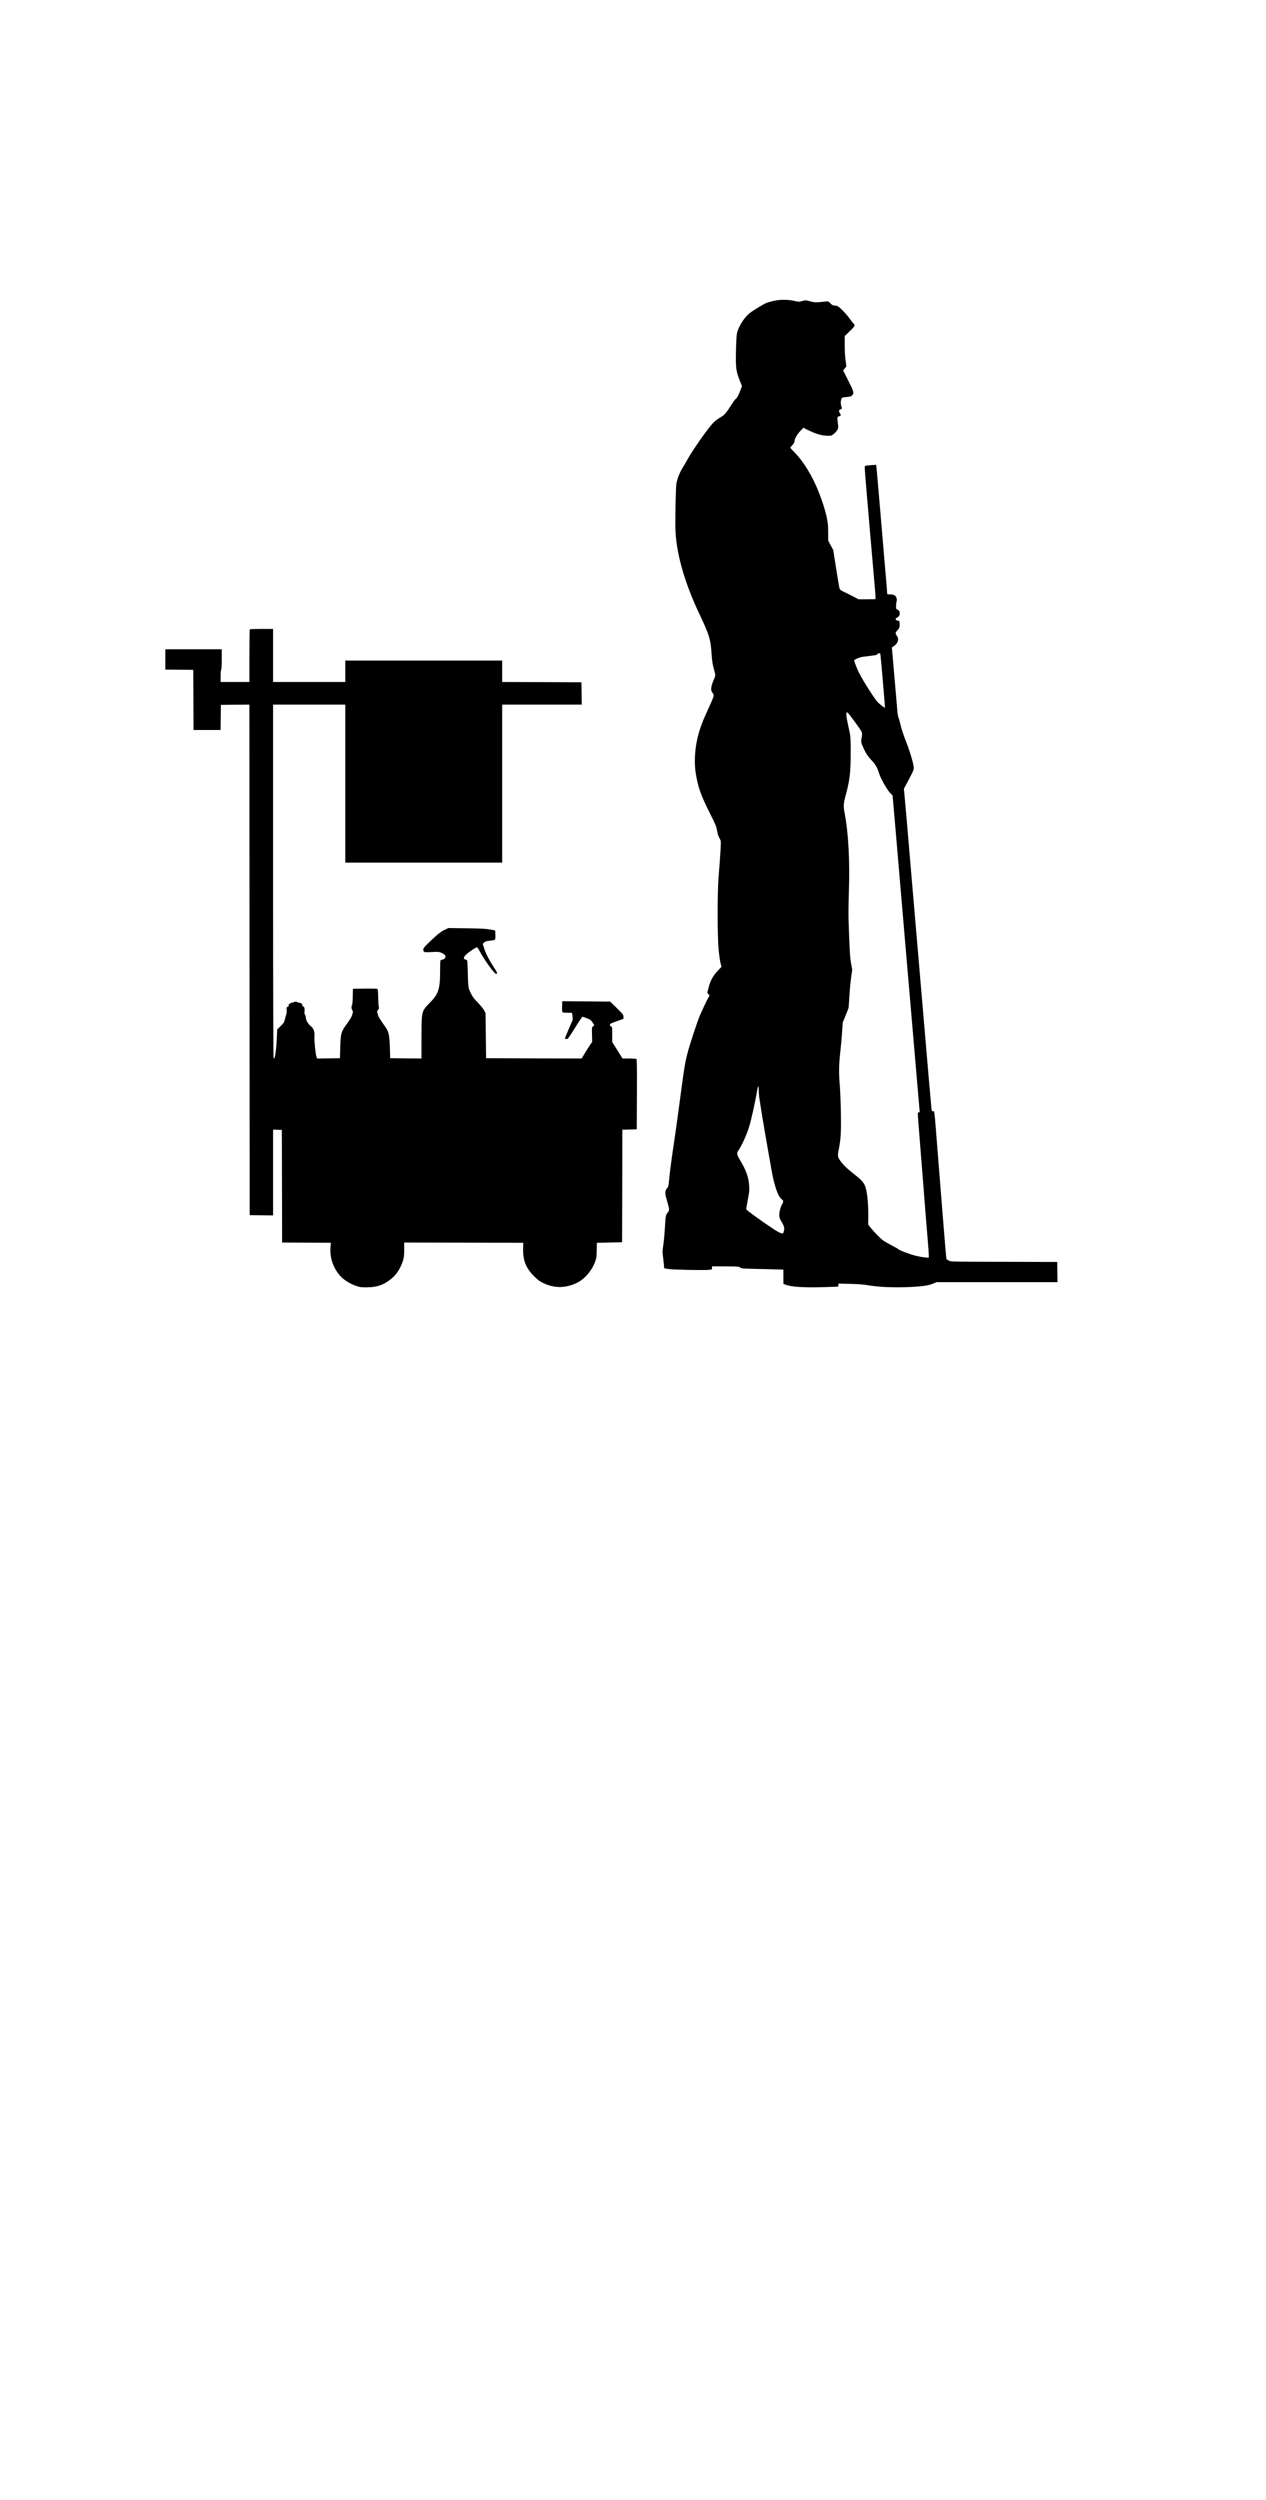 <?xml version="1.0" encoding="UTF-8"?>
<svg version="1.1" viewBox="0 0 1080 2132" xmlns="http://www.w3.org/2000/svg">
 <path d="m663.62 255.95c-2.816 0.357-8.047 1.609-9.79 2.369-2.861 1.207-12.249 6.974-14.663 8.985-4.604 3.889-9.298 11.444-10.55 17.166-0.268 1.207-0.626 7.644-0.76 14.305-0.358 14.529 0.045 17.792 3.085 25.392l2.012 5.052-1.073 2.995c-1.52 4.113-3.174 7.331-4.113 7.868-0.447 0.224-1.699 1.833-2.816 3.576-5.454 8.539-6.795 10.192-9.835 11.936-4.202 2.414-6.348 4.292-9.835 8.672-5.811 7.287-15.646 21.681-18.776 27.493-1.073 1.967-2.593 4.56-3.353 5.811-3.085 4.828-5.051 9.477-6.08 14.529-0.536 2.459-1.073 25.034-0.939 37.104 0.224 20.787 7.331 46.581 20.296 73.94 8.717 18.373 9.79 21.86 10.639 34.914 0.358 5.454 0.805 8.315 1.788 11.936 0.76 2.638 1.341 5.275 1.341 5.811 0 0.581-0.715 2.638-1.609 4.604-0.894 2.012-1.699 4.649-1.833 6.035-0.179 2.146-0.089 2.682 0.983 4.202 0.894 1.296 1.162 2.146 0.984 3.129-0.134 0.76-1.922 5.096-4.023 9.656-4.47 9.656-5.946 13.367-7.868 19.357-3.889 12.16-5.051 25.928-3.219 37.194 1.922 11.534 4.336 18.284 11.891 33.349 5.051 10.058 5.588 11.355 6.258 15.199 0.447 2.682 1.118 4.784 1.743 5.767 0.581 0.894 1.162 2.191 1.341 2.95 0.313 1.341-0.313 11.757-1.833 30.354-1.118 13.813-1.073 51.365 0.045 62.541 0.447 4.426 1.162 9.477 1.609 11.176l0.805 3.174-3.398 3.576c-3.934 4.202-6.258 8.583-7.734 14.663l-0.983 3.934 1.073 1.118c0.894 0.939 0.939 1.252 0.492 1.877-1.162 1.565-7.197 14.35-8.807 18.686-2.19 5.767-7.555 22.084-8.941 27.225-2.816 10.326-3.219 12.875-7.421 44.48-1.207 9.477-3.129 23.156-4.202 30.399-2.682 18.06-4.113 28.655-4.739 35.539-0.447 5.007-0.626 5.946-1.565 7.063-2.146 2.548-2.19 4.202-0.358 10.506 2.28 7.868 2.325 8.449 0.715 10.505-1.699 2.101-1.743 2.369-2.325 11.936-0.492 8.047-0.939 12.606-1.788 18.194-0.358 2.325-0.358 4.157 0.045 6.929 0.268 2.057 0.626 5.23 0.804 7.063l0.268 3.353 3.129 0.581c3.576 0.671 30.265 1.252 34.958 0.76 2.861-0.313 2.861-0.313 2.727-1.654l-0.134-1.341 11.623 0.045c11.042 0.089 11.668 0.134 12.562 0.983 0.939 0.894 1.743 0.939 18.82 1.296 9.79 0.224 17.837 0.403 17.926 0.447 0.045 0 0.09 2.727 0.09 6.08v6.035l1.564 0.67c5.052 2.101 17.077 2.816 35.763 2.101l9.388-0.357 0.134-1.297 0.179-1.296 9.879 0.268c6.974 0.179 11.534 0.536 15.289 1.162 7.868 1.386 19.088 1.967 30.399 1.699 13.545-0.402 20.564-1.207 24.766-2.95l3.308-1.386 51.588-1e-4 51.543 3e-4 -0.089-8.628-0.134-8.583-45.553-0.134c-44.659-0.089-45.553-0.089-46.76-0.983-0.671-0.492-1.475-0.894-1.699-0.894-0.715 0-0.179 6.303-8.181-94.548-2.727-34.422-2.414-31.963-3.755-31.963-0.939 0-1.073-0.268-1.341-2.369-0.358-3.308-3.755-42.379-6.929-80.109-1.475-17.703-4.023-47.073-5.588-65.268-1.565-18.194-3.8-44.033-4.917-57.444-2.504-29.996-5.007-59.054-5.633-65.178l-0.447-4.649 3.04-5.633c4.828-9.164 5.141-9.835 5.365-11.802 0.268-2.638-2.95-13.724-6.974-23.917-1.743-4.47-3.621-10.148-4.247-12.964-0.626-2.772-1.431-5.588-1.744-6.258-0.358-0.715-0.76-2.95-0.939-5.052-0.671-8.27-4.292-49.979-4.515-52.303l-0.268-2.504 2.056-1.475c3.397-2.414 4.247-5.767 2.235-8.538-1.475-2.012-1.431-2.638 0.447-4.604 1.788-1.878 2.101-2.906 1.922-5.946-0.134-2.146-0.179-2.19-1.699-2.414-2.012-0.268-2.28-1.475-0.581-2.503 1.878-1.163 2.369-1.967 2.369-3.755 0-1.654-0.76-2.727-2.325-3.263-0.67-0.224-0.805-0.805-0.805-2.95 0-1.475 0.224-3.219 0.447-3.845 0.313-0.849 0.313-1.743-0.089-2.995-0.626-2.191-2.28-3.04-5.722-3.04-2.146 0-2.235-0.045-2.235-1.252 0-0.67-0.984-12.785-2.235-26.912-1.207-14.126-3.219-37.775-4.47-52.527s-2.369-27.493-2.503-28.342l-0.224-1.475-4.56 0.313c-2.503 0.179-4.739 0.492-4.962 0.715-0.447 0.402-0.268 2.95 4.426 57.4 1.833 21.145 3.666 42.334 4.068 47.073 0.447 4.739 0.626 8.762 0.447 8.941-0.179 0.179-3.487 0.313-7.331 0.268l-7.018-6e-5 -5.588-2.906c-3.084-1.565-6.616-3.353-7.912-3.934-1.788-0.805-2.459-1.386-2.772-2.459-0.268-0.76-1.565-8.449-2.906-17.032l-2.459-15.646-2.146-4.023-2.146-4.023-0.045-7.153c0-6.035-0.224-8.047-1.252-12.875-1.207-5.722-3.666-13.545-6.661-21.1-5.186-13.277-12.875-26.017-20.206-33.528-2.325-2.414-4.247-4.47-4.247-4.604 0-0.089 0.805-1.073 1.788-2.146 0.984-1.073 1.788-2.325 1.788-2.816 0-2.325 1.967-6.035 4.783-9.03l2.906-3.04 2.727 1.386c7.868 3.934 12.472 5.364 18.016 5.454 3.04 0.045 3.219 0 5.275-1.654 1.117-0.939 2.503-2.548 2.995-3.487 0.805-1.609 0.849-2.101 0.402-5.141-0.671-5.051-0.626-5.856 0.581-6.169 2.056-0.536 2.235-0.894 1.252-2.548-1.296-2.057-1.162-2.861 0.447-3.532 0.983-0.402 1.252-0.76 1.028-1.296-0.715-1.743-1.028-3.979-0.76-5.633 0.447-3.085 0.626-3.219 4.784-3.576 3.04-0.223 3.934-0.492 4.649-1.252 1.967-2.191 1.788-2.995-3.04-12.517l-4.47-8.896 1.386-1.699 1.386-1.699-0.715-5.23c-0.447-3.129-0.715-8.315-0.715-12.92v-7.734l2.503-2.414c6.348-6.08 6.75-6.706 5.051-8.27-0.536-0.447-2.101-2.459-3.487-4.381-2.459-3.531-8.047-9.299-10.014-10.416-0.536-0.313-1.743-0.537-2.682-0.581-1.431 0-2.056-0.313-3.532-1.833-1.833-1.833-1.878-1.833-4.336-1.565-7.644 0.849-9.164 0.849-12.964-0.179-3.71-1.028-3.8-1.028-6.75-0.268-2.906 0.76-3.085 0.76-6.884-0.134-3.666-0.894-9.745-1.162-13.903-0.626zm87.575 303.32c0.626 5.454 3.889 43.854 3.755 44.212-0.134 0.402-3.308-1.967-5.856-4.336-2.593-2.414-12.74-18.328-16.496-25.883-1.52-2.995-3.934-9.209-3.934-10.058 0-0.581 2.906-2.012 5.141-2.593 1.833-0.492 2.28-0.536 9.969-1.475 3.129-0.358 4.56-0.715 4.56-1.118 0-0.313 0.447-0.671 1.028-0.76 0.536-0.089 1.118-0.224 1.296-0.268 0.179 0 0.402 1.028 0.536 2.28zm-25.615 51.409c6.706 8.896 9.388 12.785 9.701 13.992 0.224 0.805 0.134 2.548-0.224 4.426-0.671 3.576-0.536 4.157 1.699 9.12 2.101 4.515 3.532 6.661 7.376 10.818 3.084 3.397 4.157 5.364 6.169 11.489 1.431 4.292 7.063 13.948 9.477 16.183l1.654 1.52 1.922 21.95c1.028 12.07 3.04 35.405 4.426 51.901 1.386 16.451 3.487 41.217 4.694 54.986s3.532 40.725 5.141 59.903c1.609 19.178 3.845 45.106 4.918 57.579 1.118 12.517 2.011 23.022 2.011 23.38 0 0.358-0.268 0.626-0.626 0.626-0.358 0-0.76 0.179-0.894 0.402-0.134 0.224 0.045 3.889 0.402 8.136 0.358 4.292 2.146 27.09 4.023 50.694 1.833 23.604 3.755 47.744 4.292 53.6 0.492 5.901 0.715 10.863 0.536 11.042-0.447 0.402-7.421-0.581-11.31-1.609-5.409-1.385-13.947-4.649-14.484-5.498-0.134-0.224-2.503-1.565-5.275-2.995-2.772-1.431-6.303-3.487-7.868-4.56-2.548-1.833-8.449-7.913-11.444-11.847l-1.252-1.654 0.089-7.51c0.045-11.265-1.073-21.368-2.861-25.615-1.252-3.04-3.397-5.32-9.075-9.745-6.437-5.007-9.656-8.136-12.249-11.936-2.056-3.04-2.101-3.845-0.894-9.969 1.609-8.047 1.967-14.082 1.699-30.22-0.134-8.36-0.581-19.267-0.983-24.185-0.894-10.327-0.715-17.926 0.626-29.504 0.492-4.202 1.117-11.221 1.386-15.646l0.536-8.002 2.235-5.409c1.207-2.951 2.414-5.99 2.638-6.706 0.179-0.76 0.581-5.364 0.805-10.282 0.268-4.918 0.939-12.025 1.475-15.736l0.939-6.84-0.939-5.23c-0.984-5.186-1.296-11.176-2.191-37.462-0.134-4.694 0-15.244 0.268-23.469 0.939-25.928-0.357-50.292-3.532-66.966-1.207-6.348-1.118-8.405 0.626-14.886 3.666-13.322 4.47-20.027 4.47-37.283 0-10.237-0.134-13.679-0.715-16.317-0.402-1.833-1.252-5.767-1.877-8.717-1.296-6.08-1.475-9.164-0.536-9.164 0.313 0 1.699 1.43 2.995 3.219zm-78.276 319.59c0 1.877 0.268 5.096 0.626 7.152 0.358 2.056 0.983 6.08 1.386 8.896 0.402 2.816 2.056 12.562 3.621 21.681 1.609 9.075 3.263 18.731 3.755 21.458 1.967 11.265 2.325 13.053 3.353 17.39 1.922 8.002 4.426 14.037 6.527 15.602 1.833 1.296 1.967 2.235 0.67 4.426-1.565 2.682-2.638 7.197-2.414 10.014 0.134 1.788 0.626 2.995 1.833 4.828 1.609 2.459 2.593 5.364 2.325 6.884-0.626 2.995-0.715 3.219-1.609 3.219-1.475 0-3.755-1.207-9.567-5.096-7.912-5.231-20.877-14.663-21.145-15.378-0.134-0.357 0.447-3.979 1.252-8.091 1.252-6.437 1.43-8.002 1.207-11.891-0.402-7.287-2.593-13.456-7.778-22.039-2.727-4.515-3.04-5.946-1.609-7.957 2.995-4.247 7.287-13.724 9.343-20.519 1.877-6.214 5.23-21.324 6.706-30.264 0.894-5.409 1.52-5.499 1.52-0.313z"/>
 <path d="m213.09 536.68c-0.193 0.145-0.337 10.349-0.337 22.624v22.287h-24.55v-5.006c0-2.84 0.193-5.199 0.481-5.343 0.289-0.193 0.481-3.707 0.481-8.953l1e-5 -8.616h-48.136l-3e-5 8.664v8.664l11.938 0.096 11.89 0.145 0.144 25.608 0.096 25.656h23.106l0.096-10.734 0.144-10.686 12.13-0.144 12.178-0.096 0.096 217.67 0.144 217.72 10.012 0.144 9.964 0.096v-73.214l3.755 0.144 3.706 0.144 0.144 47.991 0.096 48.039 20.795 0.096 20.843 0.144-0.241 2.166c-1.059 9.771 1.685 18.532 8.039 25.945 2.792 3.225 8.087 6.643 13.093 8.424 3.706 1.3 4.717 1.492 9.675 1.444 8.568 0 14.681-2.118 20.795-7.172 3.658-2.985 6.21-6.402 8.376-11.071 2.262-5.054 2.84-7.942 2.792-14.344l-0.048-5.632 50.783 0.097 50.783 0.144-0.096 5.102c-0.193 9.868 2.359 16.318 9.049 23.105 3.418 3.466 4.91 4.573 8.231 6.161 9.483 4.573 19.254 4.428 28.833-0.337 6.643-3.321 12.804-10.59 15.5-18.388 0.915-2.551 1.107-4.284 1.204-9.386l0.096-6.258 10.734-0.241 10.782-0.241 0.144-47.991 0.096-47.991 6.162-0.144 6.113-0.144 0.145-29.796c0.096-23.538-1.3e-4 -29.892-0.481-30.229-0.337-0.193-3.129-0.385-6.21-0.385h-5.584l-4.429-7.076-4.38-7.028v-6.498c0-6.017-0.048-6.45-0.963-6.691-0.626-0.144-0.963-0.674-0.963-1.348 0-0.963 0.674-1.348 5.776-3.129l5.776-2.07v-1.733c0-1.589-0.481-2.262-5.632-7.365l-5.68-5.584-20.458-0.193-20.458-0.144-0.144 4.525c-0.096 3.321 0.048 4.669 0.481 4.958 0.337 0.193 2.262 0.385 4.284 0.385l3.658-1e-4 0.337 1.829c0.385 2.551 0.337 4.332-0.144 5.295-0.241 0.433-1.733 3.851-3.273 7.509-1.54 3.706-2.84 6.883-2.936 7.076-0.241 0.578 1.396 0.915 2.311 0.433 0.481-0.241 3.418-4.573 6.498-9.627 3.081-5.006 5.873-9.146 6.162-9.146 0.289 0 2.022 0.578 3.803 1.3 2.84 1.107 3.466 1.588 4.814 3.658l1.54 2.358-1.107 0.818c-1.059 0.818-1.107 1.059-0.915 7.076l0.144 6.21-1.974 2.888c-1.059 1.589-3.081 4.765-4.476 7.124l-2.503 4.188-40.771-0.096-40.771-0.144-0.241-19.254-0.241-19.254-1.3-2.455c-0.722-1.348-3.129-4.284-5.295-6.498-3.947-3.947-5.584-6.45-7.461-11.504-0.626-1.685-0.866-4.621-1.059-13.478-0.289-10.83-0.337-11.312-1.252-11.456-2.744-0.529-2.792-2.07-0.096-4.573 2.262-2.166 8.231-6.113 9.146-6.113 0.289 0 1.348 1.444 2.262 3.225 3.899 7.413 12.563 19.399 14.007 19.399s1.107-1.203-1.444-4.958c-3.947-5.921-7.124-11.938-8.52-16.318l-1.348-4.188 1.107-1.204c0.818-0.866 1.781-1.203 4.043-1.492 6.065-0.674 5.632-0.289 5.632-4.862 0-2.214-0.144-4.043-0.337-4.043-0.241 0-2.311-0.385-4.717-0.818-3.273-0.578-8.183-0.818-19.688-0.963l-15.355-0.193-2.936 1.396c-3.61 1.685-6.161 3.755-13.141 10.397-5.439 5.199-5.969 6.065-4.958 8.038 0.481 0.866 0.915 0.915 6.643 0.626 5.632-0.289 6.306-0.241 8.568 0.722 2.936 1.3 3.995 2.744 2.984 4.332-0.337 0.578-1.155 1.155-1.829 1.3-0.674 0.144-1.492 0.337-1.781 0.481-0.481 0.096-0.626 2.455-0.626 9.531 3e-5 15.163-1.444 19.543-8.761 26.86-2.311 2.262-4.621 5.006-5.103 6.017-1.781 3.514-2.022 6.402-2.022 24.26l6e-5 17.281-13.334-0.096-13.382-0.144-0.241-9.146c-0.337-10.59-0.963-13.478-3.851-17.569-4.525-6.354-5.824-8.472-6.306-10.205-0.241-1.059-0.578-2.166-0.722-2.503-0.144-0.337 0.241-1.107 0.77-1.733 0.77-0.866 0.963-1.492 0.674-2.407-0.193-0.674-0.433-4.38-0.53-8.279-0.193-6.835-0.241-7.124-1.252-7.365-0.578-0.145-5.391-0.193-10.686-0.145l-9.627 0.145-0.144 6.739c-0.048 3.706-0.337 6.931-0.578 7.172-0.722 0.722-0.578 3.321 0.241 4.477 0.626 0.866 0.626 1.3 0 3.321-0.674 2.359-1.589 3.899-5.728 9.675-3.803 5.343-4.284 7.221-4.573 18.195l-0.289 9.627-9.772 0.144-9.723 0.096-0.481-1.252c-0.818-2.166-2.022-13.767-1.781-17.233 0.289-4.525-0.578-7.028-3.273-9.242-2.262-1.829-4.091-5.151-4.091-7.317 0-0.722-0.337-1.781-0.722-2.311-0.433-0.577-0.578-1.54-0.385-2.696 0.337-2.263-0.144-4.236-1.059-4.236-0.433 0-0.722-0.433-0.722-1.107 0-1.155-1.589-2.262-3.273-2.262-0.481 0-1.107-0.241-1.444-0.578-0.385-0.385-1.203-0.337-3.321 0.337-2.888 0.866-4.091 1.829-3.706 2.888 0.144 0.337-0.193 0.722-0.77 0.866-0.963 0.241-1.059 0.578-0.915 2.84 0.048 1.396-0.096 3.081-0.385 3.755-0.289 0.674-0.77 2.455-1.107 4.043-0.529 2.503-0.915 3.129-3.562 5.776l-3.033 2.936-0.337 7.846c-0.289 7.028-1.3 15.404-2.022 16.559-0.144 0.193-0.481 0.289-0.722 0.144-0.241-0.193-0.433-58.485-0.433-150.95l-5e-5 -150.62 30.807-1e-4 30.807 1e-4 8e-5 134.78 66.909-2.7e-4 66.909 5e-4 -2e-5 -67.39 2e-5 -67.39 33.936-1.2e-4 33.936 1.2e-4 -0.096-9.531-0.144-9.483-33.791-0.144-33.839-0.096v-18.292l-66.909-2.4e-4h-66.909v18.292h-61.614l2e-5 -22.624v-22.624l-9.771-2.3e-4c-5.391 2.3e-4 -9.964 0.144-10.108 0.337z"/>
</svg>
